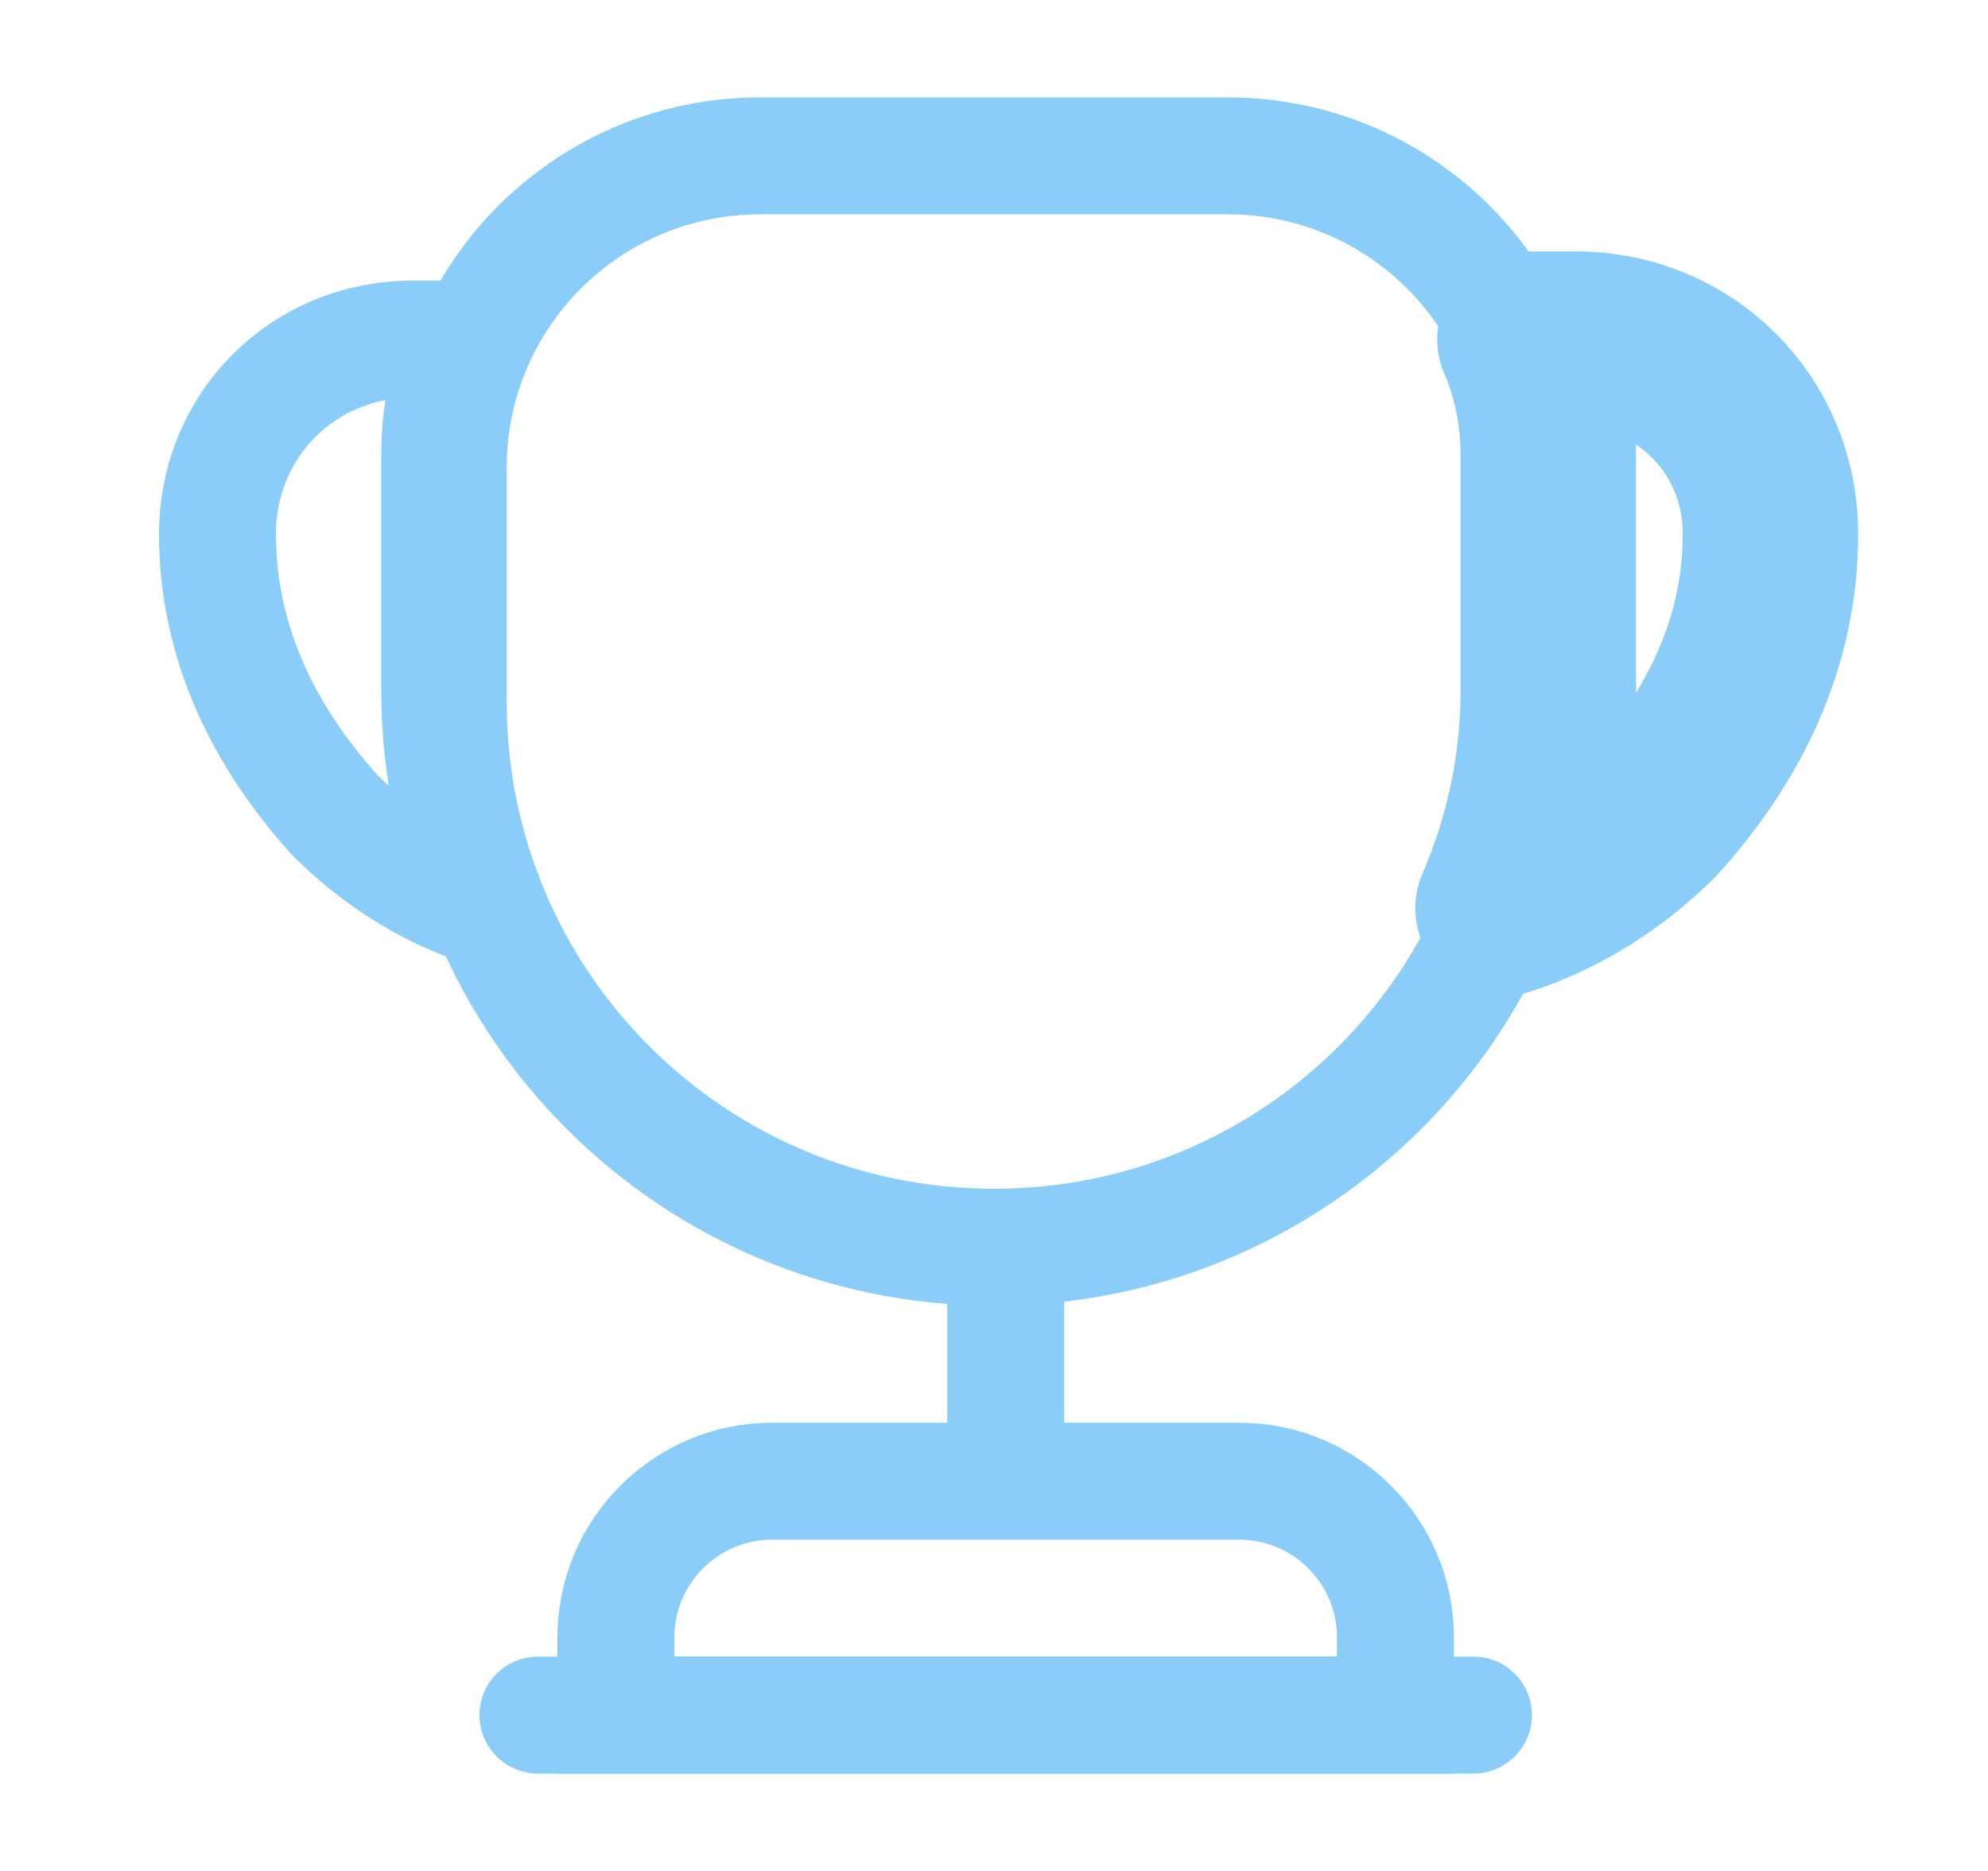 <svg width="17" height="16" viewBox="0 0 17 16" fill="none" xmlns="http://www.w3.org/2000/svg">
<path d="M8.6 11V12.4" stroke="#8ACDF9" stroke-linecap="round" stroke-linejoin="round"/>
<path d="M5.267 14.667H11.933V14C11.933 13.267 11.333 12.667 10.6 12.667H6.6C5.867 12.667 5.267 13.267 5.267 14V14.667V14.667Z" stroke="#8ACDF9" stroke-miterlimit="10"/>
<path d="M4.6 14.667H12.6" stroke="#8ACDF9" stroke-linecap="round" stroke-linejoin="round"/>
<path d="M8.5 10.666C5.92 10.666 3.833 8.58 3.833 6V4C3.833 2.526 5.027 1.333 6.5 1.333H10.5C11.973 1.333 13.167 2.526 13.167 4V6C13.167 8.58 11.08 10.666 8.5 10.666Z" stroke="#8ACDF9" stroke-linecap="round" stroke-linejoin="round"/>
<path d="M4.147 7.767C3.647 7.607 3.207 7.314 2.86 6.967C2.26 6.3 1.86 5.5 1.86 4.567C1.86 3.634 2.593 2.9 3.527 2.9H3.96C3.827 3.207 3.76 3.547 3.76 3.9V5.9C3.76 6.567 3.9 7.194 4.147 7.767Z" stroke="#8ACDF9" stroke-linecap="round" stroke-linejoin="round"/>
<path d="M12.853 7.767C13.353 7.607 13.793 7.314 14.14 6.967C14.74 6.3 15.14 5.5 15.14 4.567C15.14 3.634 14.407 2.9 13.473 2.9H13.04C13.173 3.207 13.24 3.547 13.24 3.9V5.9C13.24 6.567 13.1 7.194 12.853 7.767Z" stroke="#8ACDF9" stroke-width="1.5" stroke-linecap="round" stroke-linejoin="round"/>
</svg>
